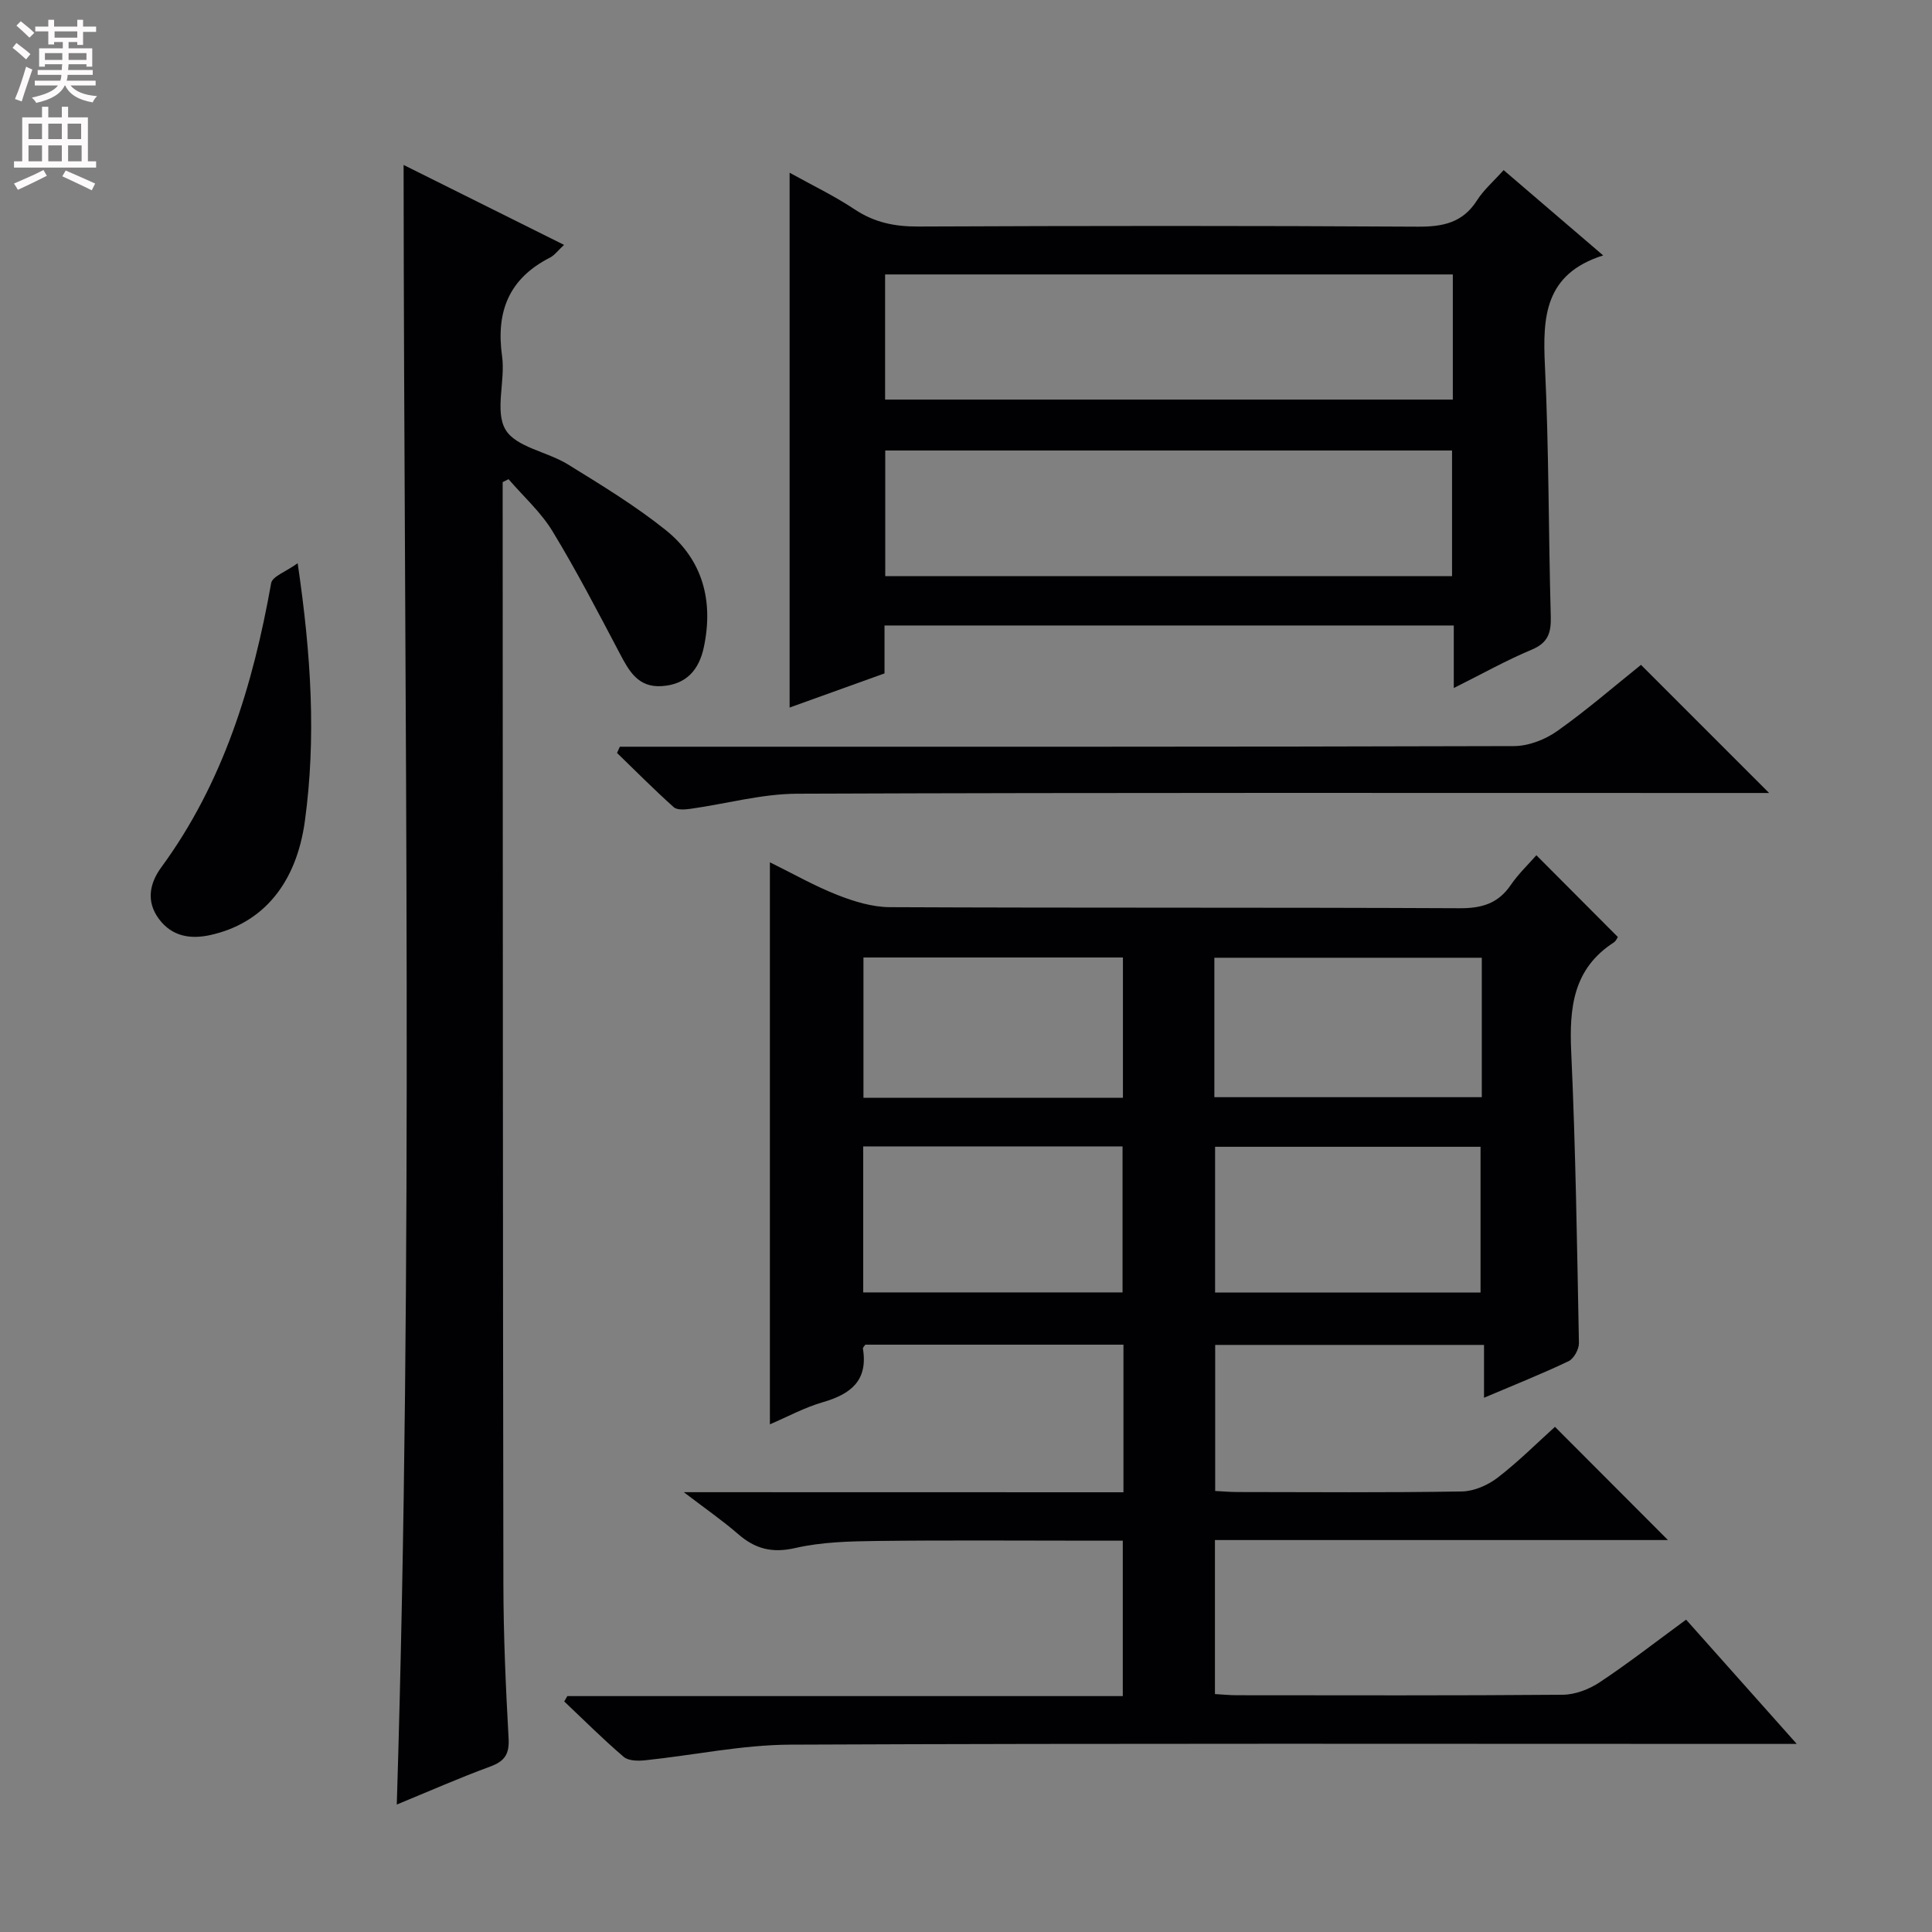 <svg enable-background="new 0 0 400 400" viewBox="0 0 400 400" xmlns="http://www.w3.org/2000/svg"><rect x="0" y="0" width="400" height="400" fill="#808080" stroke="none"/><g fill="#010103"><path d="m232.6 308.96c0-10.66 0-20.44 0-30.56-17.96 0-35.7 0-53.44 0-.18.27-.54.58-.5.83 1.09 6.61-2.54 9.42-8.3 11.08-3.78 1.09-7.31 3.02-10.96 4.58 0-38.77 0-77.24 0-116.36 4.81 2.37 9.26 4.91 13.97 6.76 3.44 1.35 7.24 2.52 10.88 2.53 39.32.18 78.64.03 117.96.22 4.59.02 7.95-.97 10.57-4.8 1.58-2.31 3.65-4.28 5.31-6.17 5.69 5.71 11.19 11.24 16.86 16.92-.08.11-.34.82-.84 1.14-8.4 5.43-9.22 13.48-8.81 22.59.92 20.1 1.21 40.23 1.6 60.35.02 1.27-1.05 3.23-2.14 3.75-5.52 2.63-11.21 4.89-17.51 7.57 0-3.83 0-7.19 0-10.94-18.79 0-37.03 0-55.66 0v30.24c1.45.07 3.03.22 4.61.22 15.5.02 30.99.14 46.48-.12 2.51-.04 5.38-1.31 7.41-2.87 4.33-3.34 8.23-7.25 11.85-10.51 7.9 7.92 15.69 15.73 23.39 23.44-30.69 0-62.07 0-93.79 0v31.89c1.62.09 3.08.24 4.53.24 22.49.01 44.99.09 67.48-.1 2.58-.02 5.47-1.13 7.66-2.59 5.95-3.95 11.59-8.35 17.88-12.96 7.43 8.34 14.75 16.57 22.91 25.73-2.9 0-4.64 0-6.37 0-67.31 0-134.63-.14-201.94.15-10.05.04-20.08 2.19-30.13 3.24-1.47.15-3.45.13-4.43-.71-4.26-3.64-8.24-7.62-12.31-11.47.21-.37.43-.74.64-1.11h115c0-10.84 0-21.22 0-32.18-2.22 0-4.33 0-6.45 0-14.83 0-29.66-.12-44.49.06-5.64.07-11.41.21-16.86 1.46-4.8 1.1-8.3.19-11.83-2.88-3.2-2.78-6.7-5.2-11.26-8.68 31.21.02 60.92.02 91.03.02zm18.97-71.53v30.18h54.96c0-10.29 0-20.19 0-30.18-18.49 0-36.59 0-54.96 0zm-72.85-.08v30.23h53.69c0-10.3 0-20.19 0-30.23-18 0-35.6 0-53.69 0zm128.07-39.06c-18.67 0-36.9 0-55.37 0v28.87h55.37c0-9.73 0-19.04 0-28.87zm-74.3 28.99c0-10.09 0-19.49 0-29.04-18.06 0-35.78 0-53.72 0v29.04z"/><path d="m104.07 99.82v5.28c.04 74.3.03 148.61.15 222.91.02 10.64.49 21.29 1.08 31.92.18 3.28-.84 4.73-3.84 5.83-6.35 2.33-12.55 5.07-19.31 7.85 3.49-113.42 1.5-226.18 1.41-339.46 10.77 5.37 21.74 10.83 33.22 16.55-1.29 1.19-1.98 2.16-2.92 2.64-8.5 4.33-11.21 11.18-9.91 20.43.71 5.07-1.56 11.34.71 15.18 2.16 3.65 8.65 4.56 12.92 7.2 6.91 4.27 13.91 8.52 20.23 13.58 7.67 6.14 9.94 14.64 7.92 24.23-.99 4.7-3.59 7.75-8.68 8.09-4.95.34-6.81-3.11-8.75-6.79-4.49-8.52-8.93-17.08-13.92-25.29-2.41-3.96-6.02-7.19-9.09-10.76-.41.21-.81.41-1.22.61z"/><path d="m311.31 35.22c6.73 5.77 13.25 11.35 20.61 17.66-12.16 3.84-12.54 12.78-12.06 22.82.83 17.28.73 34.6 1.21 51.89.09 3.36-.5 5.47-3.93 6.91-5.31 2.22-10.35 5.06-16.15 7.95 0-4.78 0-8.7 0-12.95-39.42 0-78.46 0-117.86 0v9.92c-6.66 2.39-13.1 4.71-19.65 7.07 0-37.15 0-73.67 0-110.73 4.61 2.56 9.24 4.78 13.47 7.59 4.08 2.72 8.29 3.57 13.13 3.55 34.48-.15 68.96-.18 103.44.03 5.22.03 9.32-.8 12.28-5.45 1.4-2.19 3.45-3.96 5.51-6.26zm-10.52 21.6c-39.49 0-78.51 0-117.54 0v25.91h117.54c0-8.72 0-17.16 0-25.91zm-117.51 36.45v26.01h117.35c0-8.86 0-17.4 0-26.01-39.26 0-78.13 0-117.35 0z"/><path d="m339.75 137.65 26.53 26.53c-2.03 0-3.92 0-5.82 0-65.14 0-130.28-.1-195.42.15-7.35.03-14.69 2.09-22.04 3.12-1.16.16-2.8.31-3.51-.33-4.03-3.61-7.85-7.46-11.74-11.23.19-.43.39-.86.58-1.29h5.7c59.81 0 119.62.05 179.42-.13 3.02-.01 6.45-1.34 8.95-3.11 6.11-4.32 11.78-9.25 17.35-13.71z"/><path d="m61.63 116.61c2.82 19.17 3.83 36.21 1.5 53.32-1.76 12.93-8.62 21.21-19.53 23.65-4.22.94-8.02.29-10.71-3.34-2.66-3.58-1.93-7.35.48-10.64 12.9-17.59 19-37.74 22.77-58.86.24-1.41 3.05-2.36 5.49-4.13z"/></g><path d="m2.6 9.9.8-1c.9.7 1.9 1.4 2.9 2.3l-.9 1.1c-1.1-1-2-1.8-2.8-2.4zm.5 10.6c.9-2.1 1.6-4.3 2.3-6.7.4.2.8.4 1.3.6-.7 2.1-1.5 4.3-2.2 6.6zm.3-15.2.9-.9c1 .8 2 1.6 2.8 2.4l-1 1c-.9-.9-1.8-1.7-2.7-2.5zm12.6-1.2h1.2v1.4h2.7v1.1h-2.7v2.7h-1.2v-.6h-1.8v1.3h4.9v3.8h-1.2v-.5h-3.7c0 .4-.1.9-.1 1.2h5.1v1h-5.2c0 .5-.1.9-.2 1.2h6v1h-5.2c1.1 1.3 2.9 2 5.5 2.2-.4.4-.7.8-.9 1.3-2.9-.5-4.8-1.6-5.7-3.5h-.1c-.8 1.7-2.7 2.9-5.9 3.6-.2-.4-.6-.8-.9-1.1 2.8-.6 4.6-1.4 5.4-2.5h-4.8v-1h5.3c.1-.3.2-.7.2-1.2h-4.9v-1h5c0-.4 0-.8.1-1.2h-3.6v.5h-1.2v-3.8h4.9v-1.3h-1.8v.5h-1.2v-2.7h-2.7v-1h2.7v-1.4h1.2v1.4h4.8zm-6.7 8.3h3.6c0-.4 0-.9 0-1.4h-3.6zm1.9-4.6h4.8v-1.3h-4.7v1.3zm6.7 3.2h-3.7v1.4h3.7z" fill="#fcfafa"/><path d="m8.7 22.1h1.3v2.2h2.8v-2.2h1.3v2.2h4.1v9.1h1.7v1.3h-17v-1.3h1.7v-9.1h4.1zm.3 13.1.7 1.2c-1.8.9-3.8 1.9-6 2.9-.2-.4-.5-.8-.8-1.3 2.3-1 4.4-1.9 6.1-2.8zm-3.1-6.4h2.8v-3.2h-2.8zm0 4.6h2.8v-3.3h-2.8zm4.1-4.6h2.8v-3.2h-2.8zm0 4.6h2.8v-3.3h-2.8zm3.6 1.9c2.1.9 4.1 1.8 6.1 2.7l-.7 1.4c-2.2-1.1-4.2-2-6.1-2.9zm3.2-9.7h-2.8v3.2h2.8zm-2.7 7.8h2.8v-3.3h-2.8z" fill="#fcfafa"/></svg>
